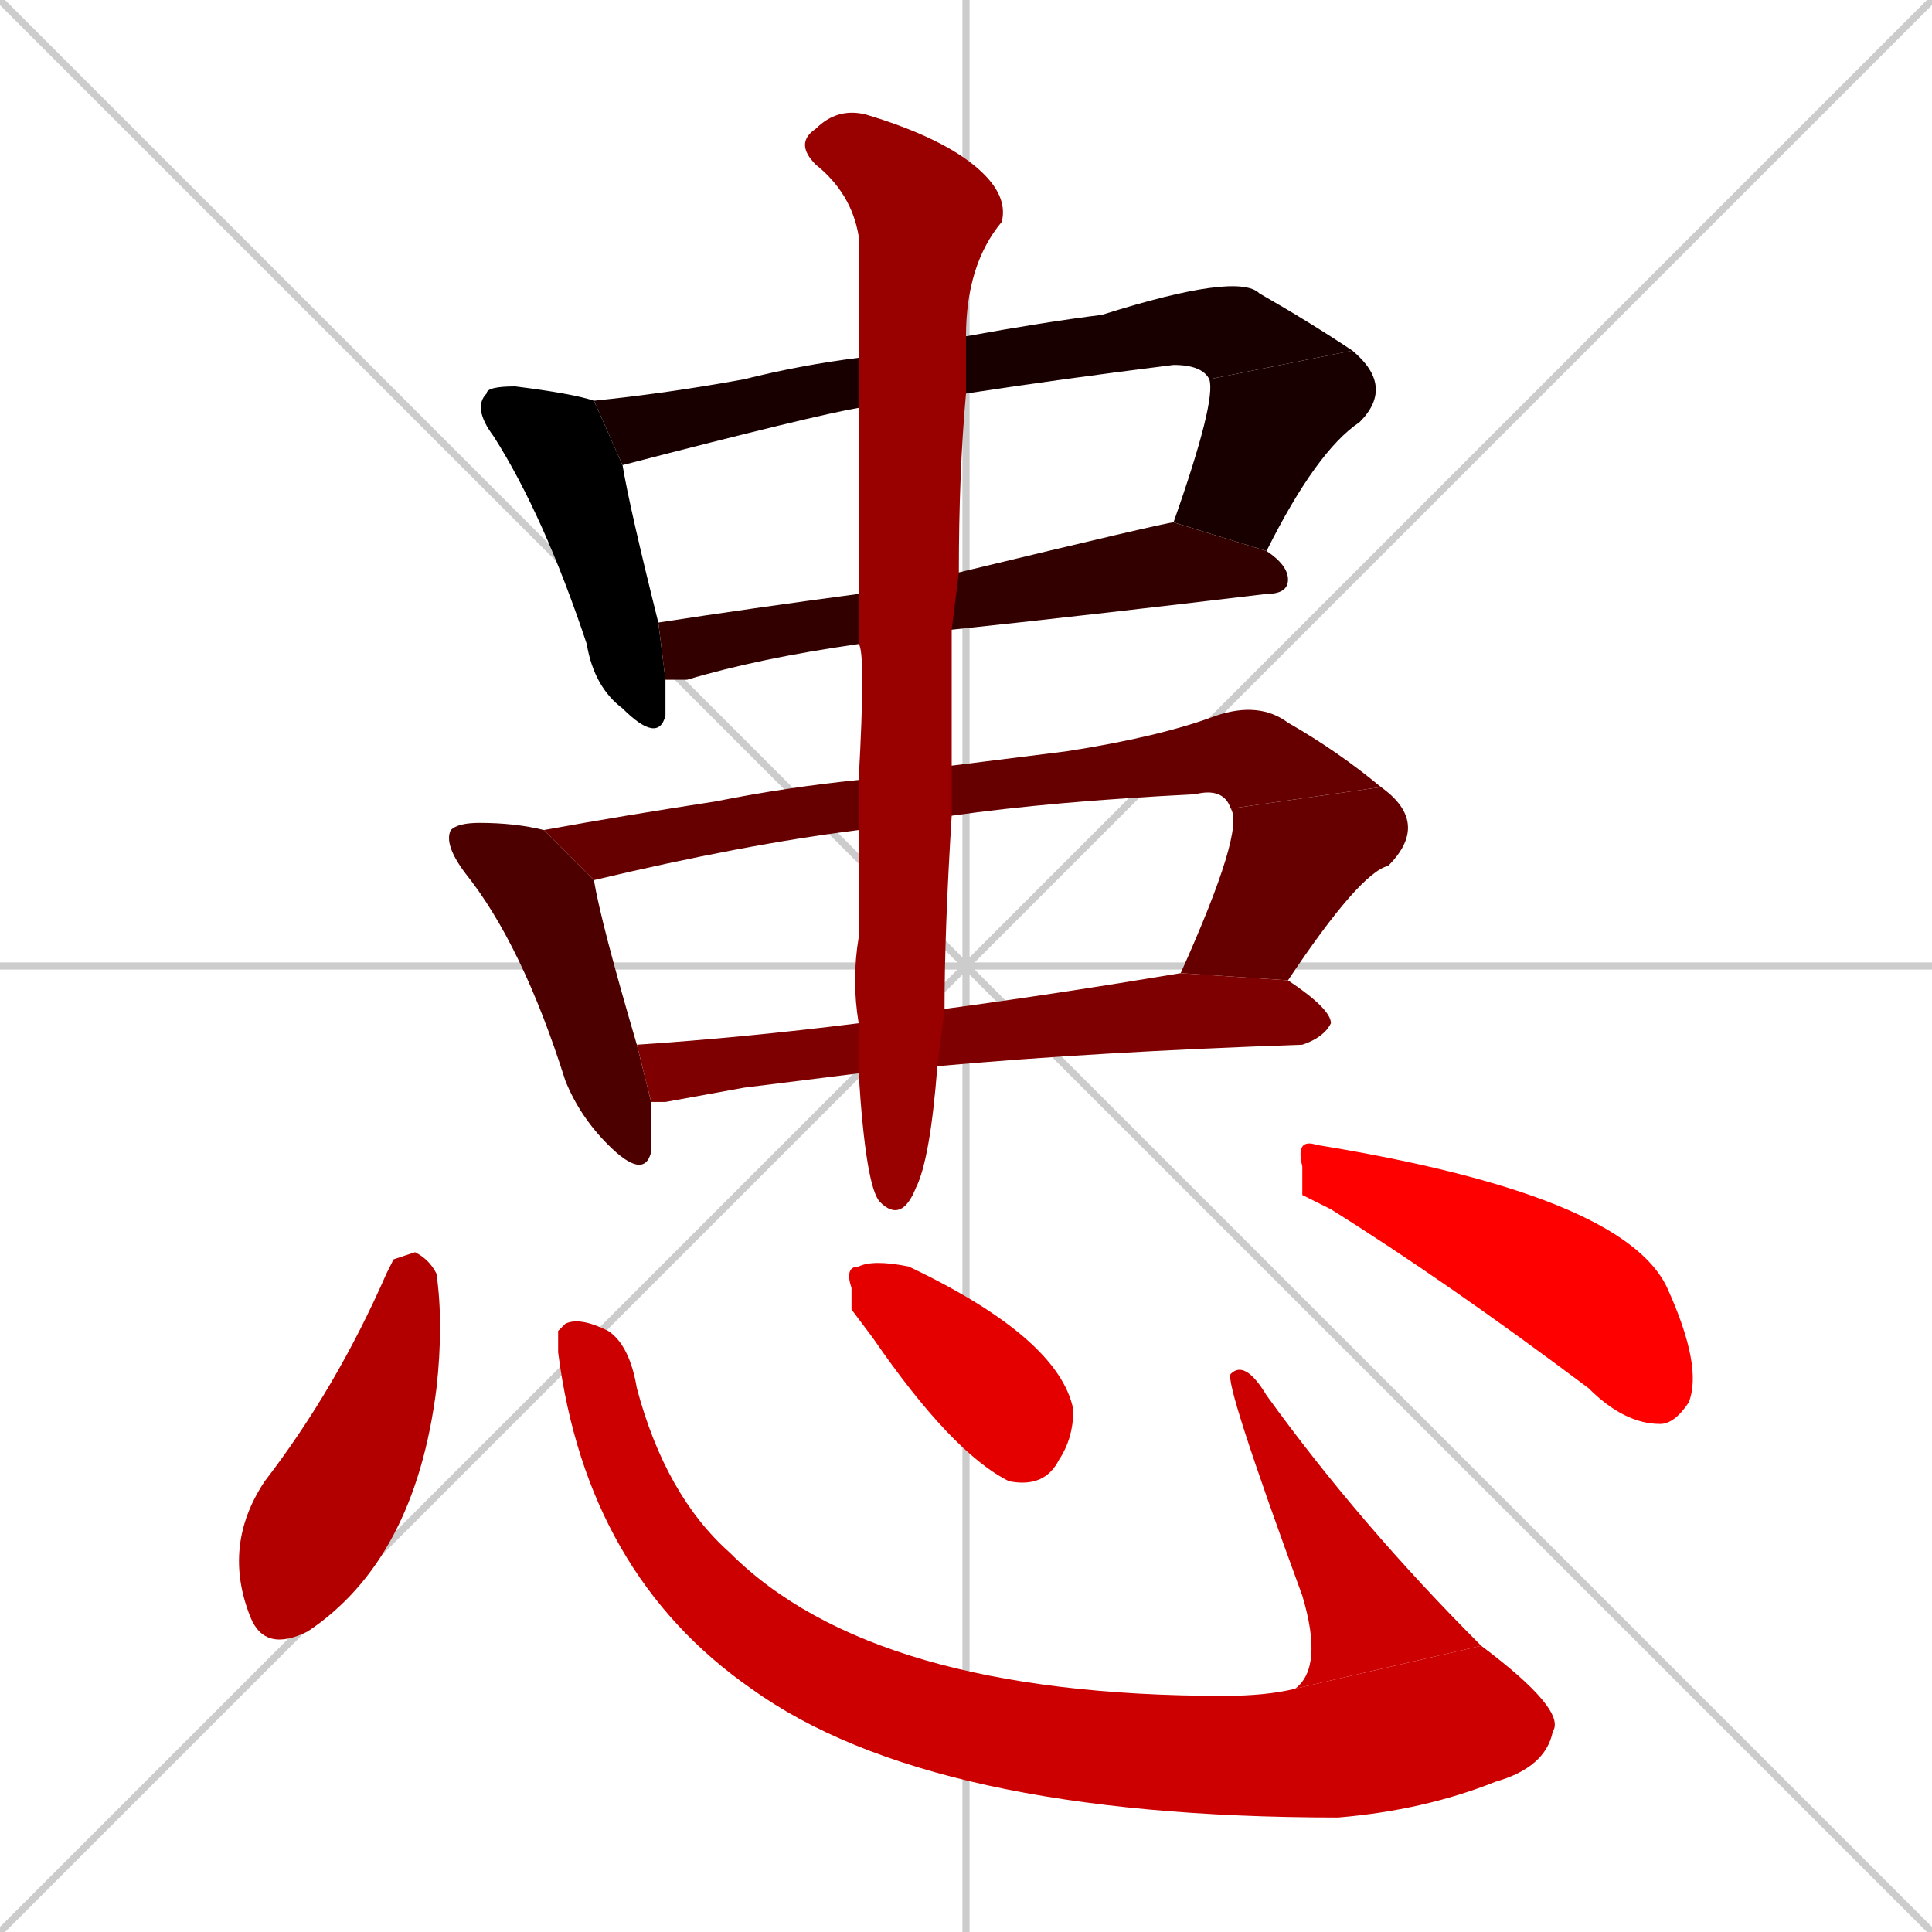 <svg xmlns="http://www.w3.org/2000/svg" xmlns:xlink="http://www.w3.org/1999/xlink" width="270" height="270"><path d="M 0 0 L 270 270 M 270 0 L 0 270 M 135 0 L 135 270 M 0 135 L 270 135" stroke="#CCCCCC" /><path d="M 93 95 Q 93 98 93 100 Q 92 104 87 99 Q 83 96 82 90 Q 76 72 69 61 Q 66 57 68 55 Q 68 54 72 54 Q 80 55 83 56 L 87 65 Q 88 71 92 87" fill="#000000" /><path d="M 120 57 Q 114 58 87 65 L 83 56 Q 93 55 104 53 Q 112 51 120 50 L 135 47 Q 146 45 154 44 Q 173 38 176 41 Q 183 45 189 49 L 169 53 Q 168 51 164 51 Q 148 53 135 55" fill="#190000" /><path d="M 164 73 Q 170 56 169 53 L 189 49 Q 195 54 190 59 Q 184 63 177 77" fill="#190000" /><path d="M 120 90 Q 106 92 96 95 Q 95 95 93 95 L 92 87 Q 105 85 120 83 L 134 80 Q 163 73 164 73 L 177 77 Q 180 79 180 81 Q 180 83 177 83 Q 152 86 133 88" fill="#330000" /><path d="M 91 154 Q 91 158 91 161 Q 90 165 85 160 Q 81 156 79 151 Q 73 132 65 122 Q 62 118 63 116 Q 64 115 67 115 Q 72 115 76 116 L 83 123 Q 84 129 89 146" fill="#4c0000" /><path d="M 120 116 Q 104 118 83 123 L 76 116 Q 87 114 100 112 Q 110 110 120 109 L 133 107 Q 141 106 149 105 Q 162 103 170 100 Q 176 98 180 101 Q 187 105 193 110 L 172 113 Q 171 110 167 111 Q 147 112 133 114" fill="#660000" /><path d="M 165 136 Q 174 116 172 113 L 193 110 Q 200 115 194 121 Q 190 122 180 137" fill="#660000" /><path d="M 104 152 L 93 154 Q 92 154 91 154 L 89 146 Q 104 145 120 143 L 132 141 Q 147 139 165 136 L 180 137 Q 186 141 186 143 Q 185 145 182 146 Q 153 147 131 149 L 120 150" fill="#7f0000" /><path d="M 120 143 Q 119 137 120 131 Q 120 125 120 116 L 120 109 Q 121 91 120 90 L 120 83 Q 120 68 120 57 L 120 50 Q 120 40 120 33 Q 119 27 114 23 Q 111 20 114 18 Q 117 15 121 16 Q 131 19 136 23 Q 141 27 140 31 Q 135 37 135 47 L 135 55 Q 134 66 134 80 L 133 88 Q 133 97 133 107 L 133 114 Q 132 130 132 141 L 131 149 Q 130 162 128 166 Q 126 171 123 168 Q 121 166 120 150" fill="#990000" /><path d="M 55 176 L 58 175 Q 60 176 61 178 Q 62 185 61 194 Q 58 218 43 228 Q 37 231 35 226 Q 31 216 37 207 Q 47 194 54 178" fill="#b20000" /><path d="M 78 186 L 79 185 Q 81 184 85 186 Q 88 188 89 194 Q 93 209 102 217 Q 122 237 171 237 Q 177 237 181 236 L 207 230 Q 219 239 217 242 Q 216 247 209 249 Q 199 253 187 254 Q 130 254 105 236 Q 82 220 78 189" fill="#cc0000" /><path d="M 181 236 Q 185 233 182 223 Q 171 193 172 192 Q 174 190 177 195 Q 190 213 207 230" fill="#cc0000" /><path d="M 119 183 L 119 180 Q 118 177 120 177 Q 122 176 127 177 Q 148 187 150 197 Q 150 201 148 204 Q 146 208 141 207 Q 133 203 122 187" fill="#e50000" /><path d="M 182 167 L 182 163 Q 181 159 184 160 Q 227 167 233 180 Q 238 191 236 196 Q 234 199 232 199 Q 227 199 222 194 Q 202 179 186 169" fill="#ff0000" /></svg>
